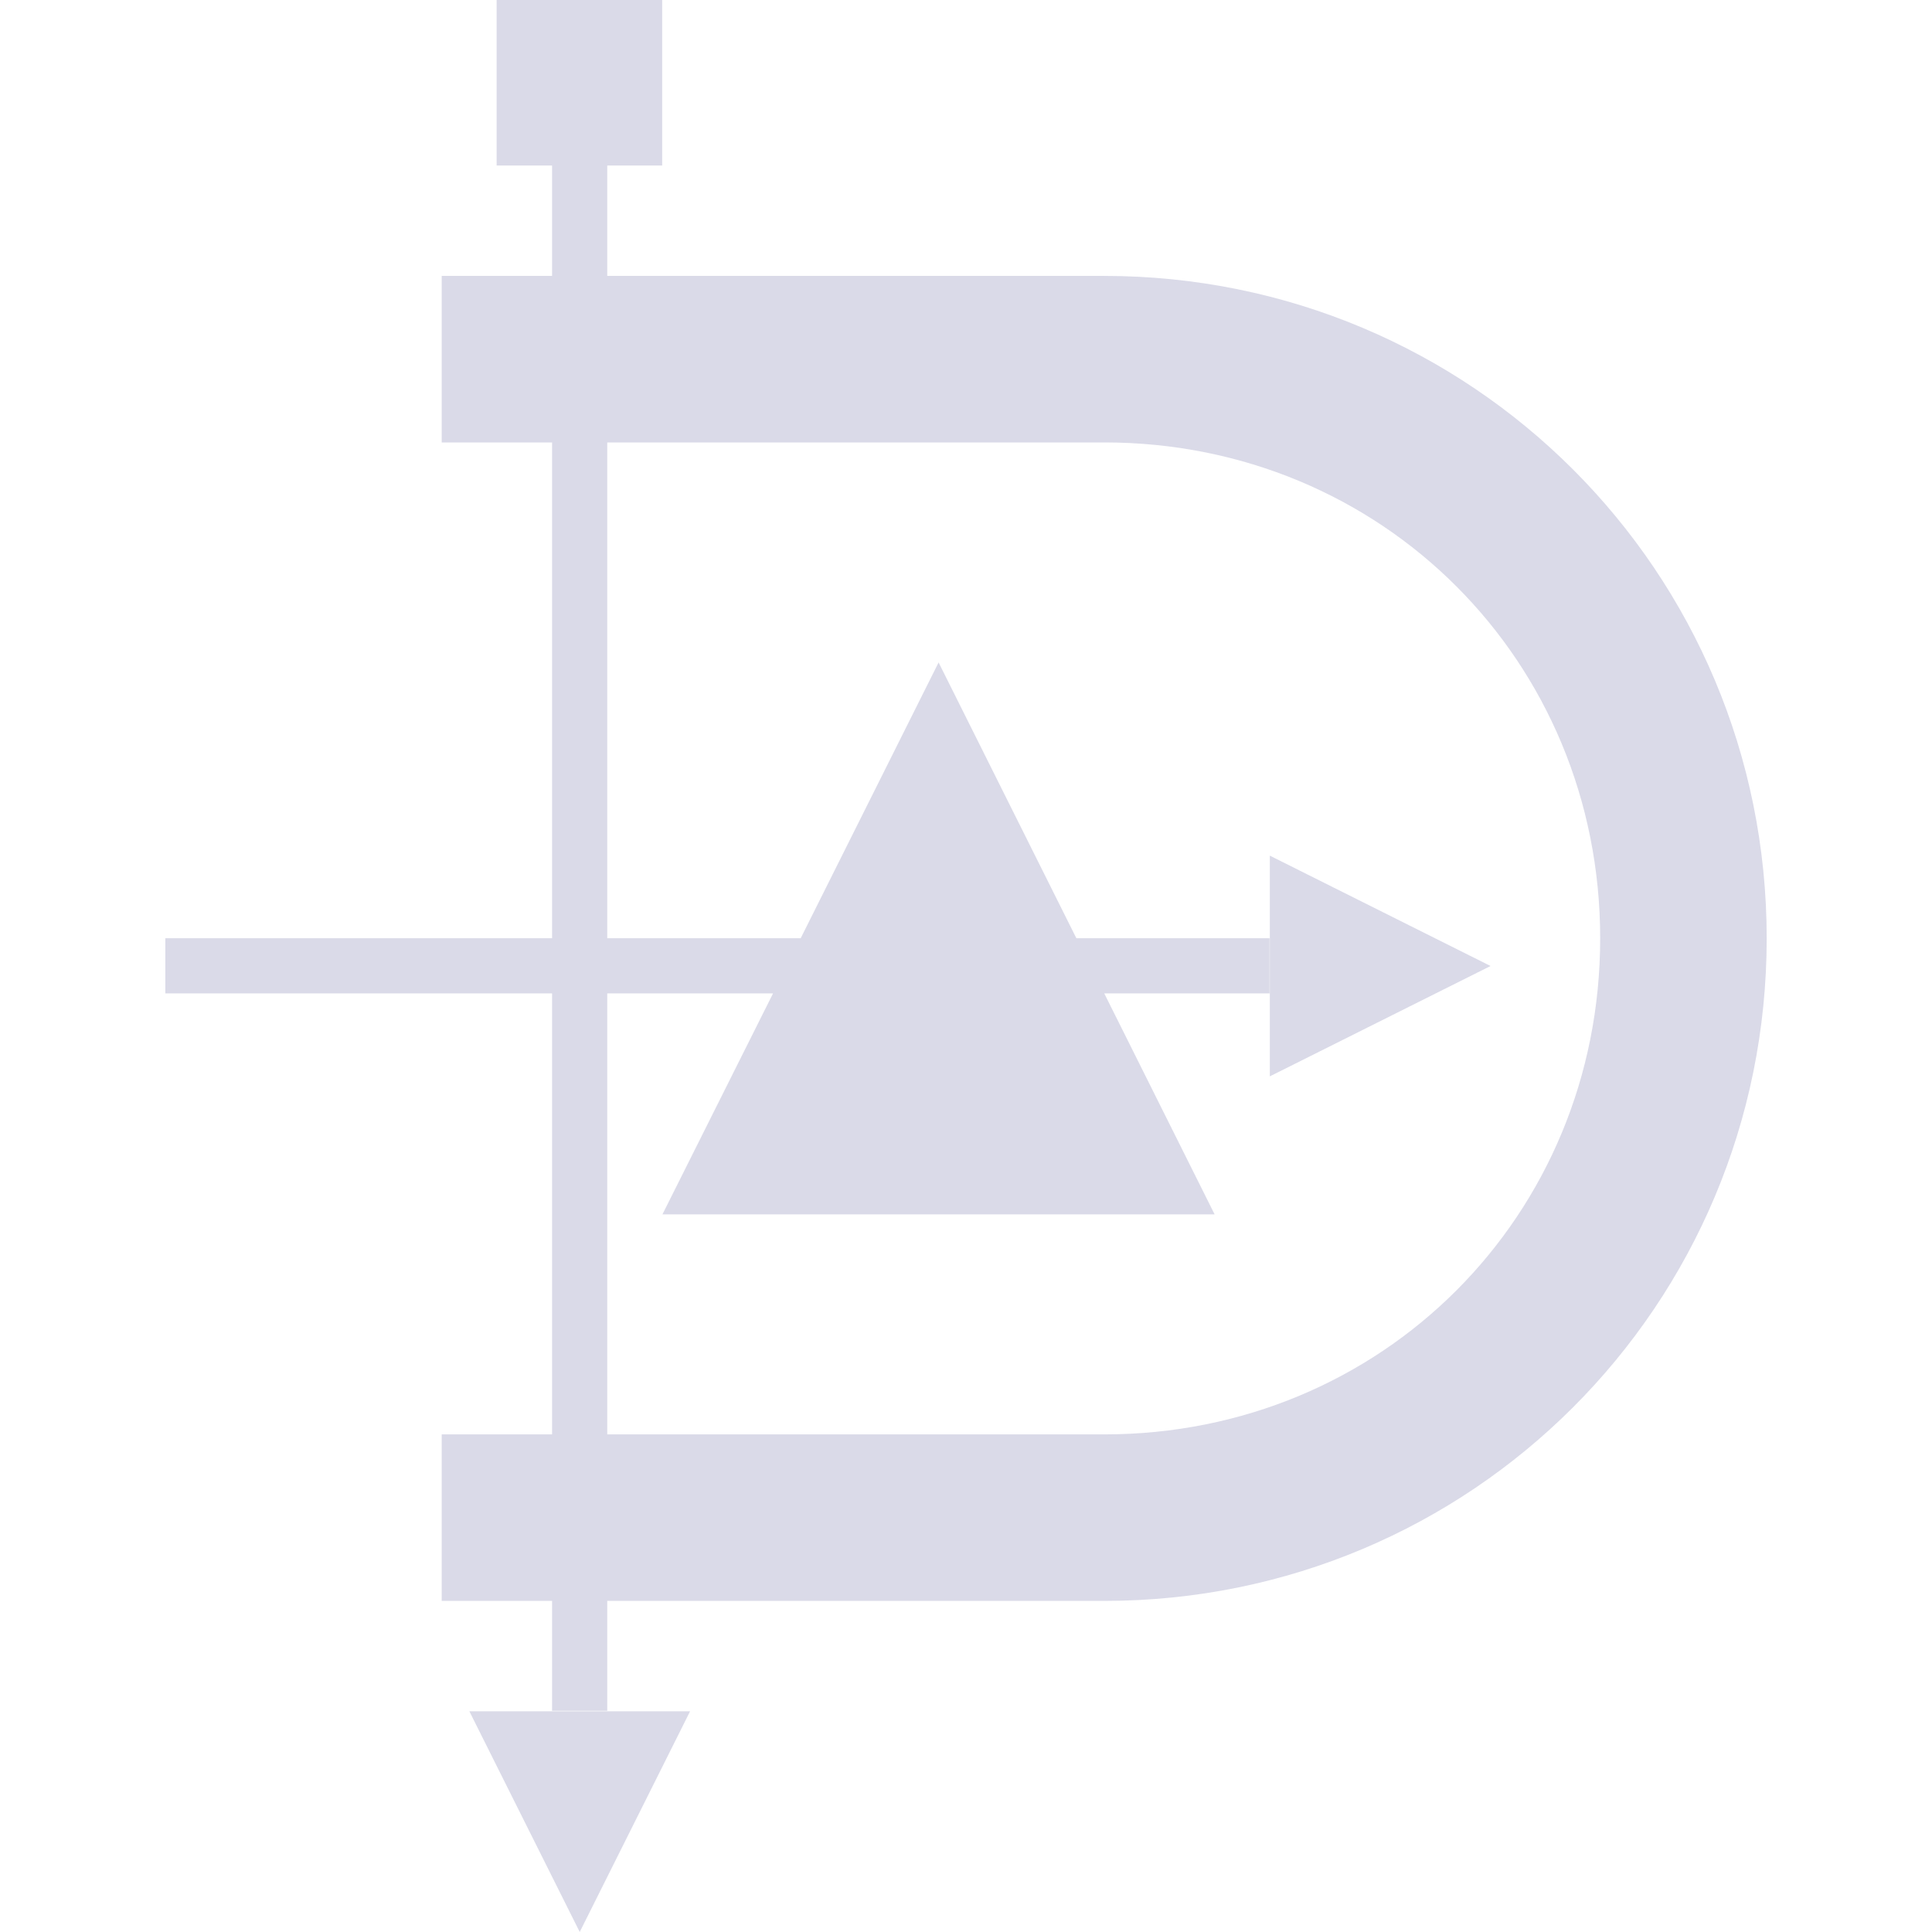 <svg xmlns="http://www.w3.org/2000/svg" width="16" height="16" version="1.1">
 <defs>
   <style id="current-color-scheme" type="text/css">
   .ColorScheme-Text { color: #DADAE8; } .ColorScheme-Highlight { color:#5294e2; }
  </style>
  <linearGradient id="arrongin" x1="0%" x2="0%" y1="0%" y2="100%">
   <stop offset="0%" style="stop-color:#dd9b44; stop-opacity:1"/>
   <stop offset="100%" style="stop-color:#ad6c16; stop-opacity:1"/>
  </linearGradient>
  <linearGradient id="aurora" x1="0%" x2="0%" y1="0%" y2="100%">
   <stop offset="0%" style="stop-color:#09D4DF; stop-opacity:1"/>
   <stop offset="100%" style="stop-color:#9269F4; stop-opacity:1"/>
  </linearGradient>
  <linearGradient id="cyberneon" x1="0%" x2="0%" y1="0%" y2="100%">
    <stop offset="0" style="stop-color:#0abdc6; stop-opacity:1"/>
    <stop offset="1" style="stop-color:#ea00d9; stop-opacity:1"/>
  </linearGradient>
  <linearGradient id="fitdance" x1="0%" x2="0%" y1="0%" y2="100%">
   <stop offset="0%" style="stop-color:#1AD6AB; stop-opacity:1"/>
   <stop offset="100%" style="stop-color:#329DB6; stop-opacity:1"/>
  </linearGradient>
  <linearGradient id="oomox" x1="0%" x2="0%" y1="0%" y2="100%">
   <stop offset="0%" style="stop-color:#efefe7; stop-opacity:1"/>
   <stop offset="100%" style="stop-color:#8f8f8b; stop-opacity:1"/>
  </linearGradient>
  <linearGradient id="rainblue" x1="0%" x2="0%" y1="0%" y2="100%">
   <stop offset="0%" style="stop-color:#00F260; stop-opacity:1"/>
   <stop offset="100%" style="stop-color:#0575E6; stop-opacity:1"/>
  </linearGradient>
  <linearGradient id="sunrise" x1="0%" x2="0%" y1="0%" y2="100%">
   <stop offset="0%" style="stop-color: #FF8501; stop-opacity:1"/>
   <stop offset="100%" style="stop-color: #FFCB01; stop-opacity:1"/>
  </linearGradient>
  <linearGradient id="telinkrin" x1="0%" x2="0%" y1="0%" y2="100%">
   <stop offset="0%" style="stop-color: #b2ced6; stop-opacity:1"/>
   <stop offset="100%" style="stop-color: #6da5b7; stop-opacity:1"/>
  </linearGradient>
  <linearGradient id="60spsycho" x1="0%" x2="0%" y1="0%" y2="100%">
   <stop offset="0%" style="stop-color: #df5940; stop-opacity:1"/>
   <stop offset="25%" style="stop-color: #d8d15f; stop-opacity:1"/>
   <stop offset="50%" style="stop-color: #e9882a; stop-opacity:1"/>
   <stop offset="100%" style="stop-color: #279362; stop-opacity:1"/>
  </linearGradient>
  <linearGradient id="90ssummer" x1="0%" x2="0%" y1="0%" y2="100%">
   <stop offset="0%" style="stop-color: #f618c7; stop-opacity:1"/>
   <stop offset="20%" style="stop-color: #94ffab; stop-opacity:1"/>
   <stop offset="50%" style="stop-color: #fbfd54; stop-opacity:1"/>
   <stop offset="100%" style="stop-color: #0f83ae; stop-opacity:1"/>
  </linearGradient>
 </defs>
 <path fill="currentColor" class="ColorScheme-Text" d="M 4.113 0 L 4.113 1.371 L 4.572 1.371 L 4.572 2.285 L 3.658 2.285 L 3.658 3.664 L 4.572 3.664 L 4.572 7.77 L 1.369 7.77 L 1.369 8.227 L 4.572 8.227 L 4.572 11.879 L 3.658 11.879 L 3.658 13.258 L 4.572 13.258 L 4.572 14.168 L 5.029 14.168 L 5.029 13.258 L 9.145 13.258 C 12.184 13.258 14.631 10.811 14.631 7.771 C 14.631 4.732 12.184 2.285 9.145 2.285 L 5.029 2.285 L 5.029 1.371 L 5.484 1.371 L 5.484 0 L 4.113 0 z M 5.029 3.664 L 9.145 3.664 C 11.444 3.664 13.252 5.472 13.252 7.771 C 13.252 10.071 11.444 11.879 9.145 11.879 L 5.029 11.879 L 5.029 8.227 L 6.402 8.227 L 5.486 10.057 L 10.059 10.057 L 9.145 8.227 L 10.514 8.227 L 10.514 7.77 L 8.914 7.77 L 7.773 5.486 L 6.631 7.77 L 5.029 7.77 L 5.029 3.664 z M 10.516 7.086 L 10.516 8.914 L 12.344 8 L 10.516 7.086 z M 3.887 14.172 L 4.801 16 L 5.715 14.172 L 3.887 14.172 z"/>
</svg>
